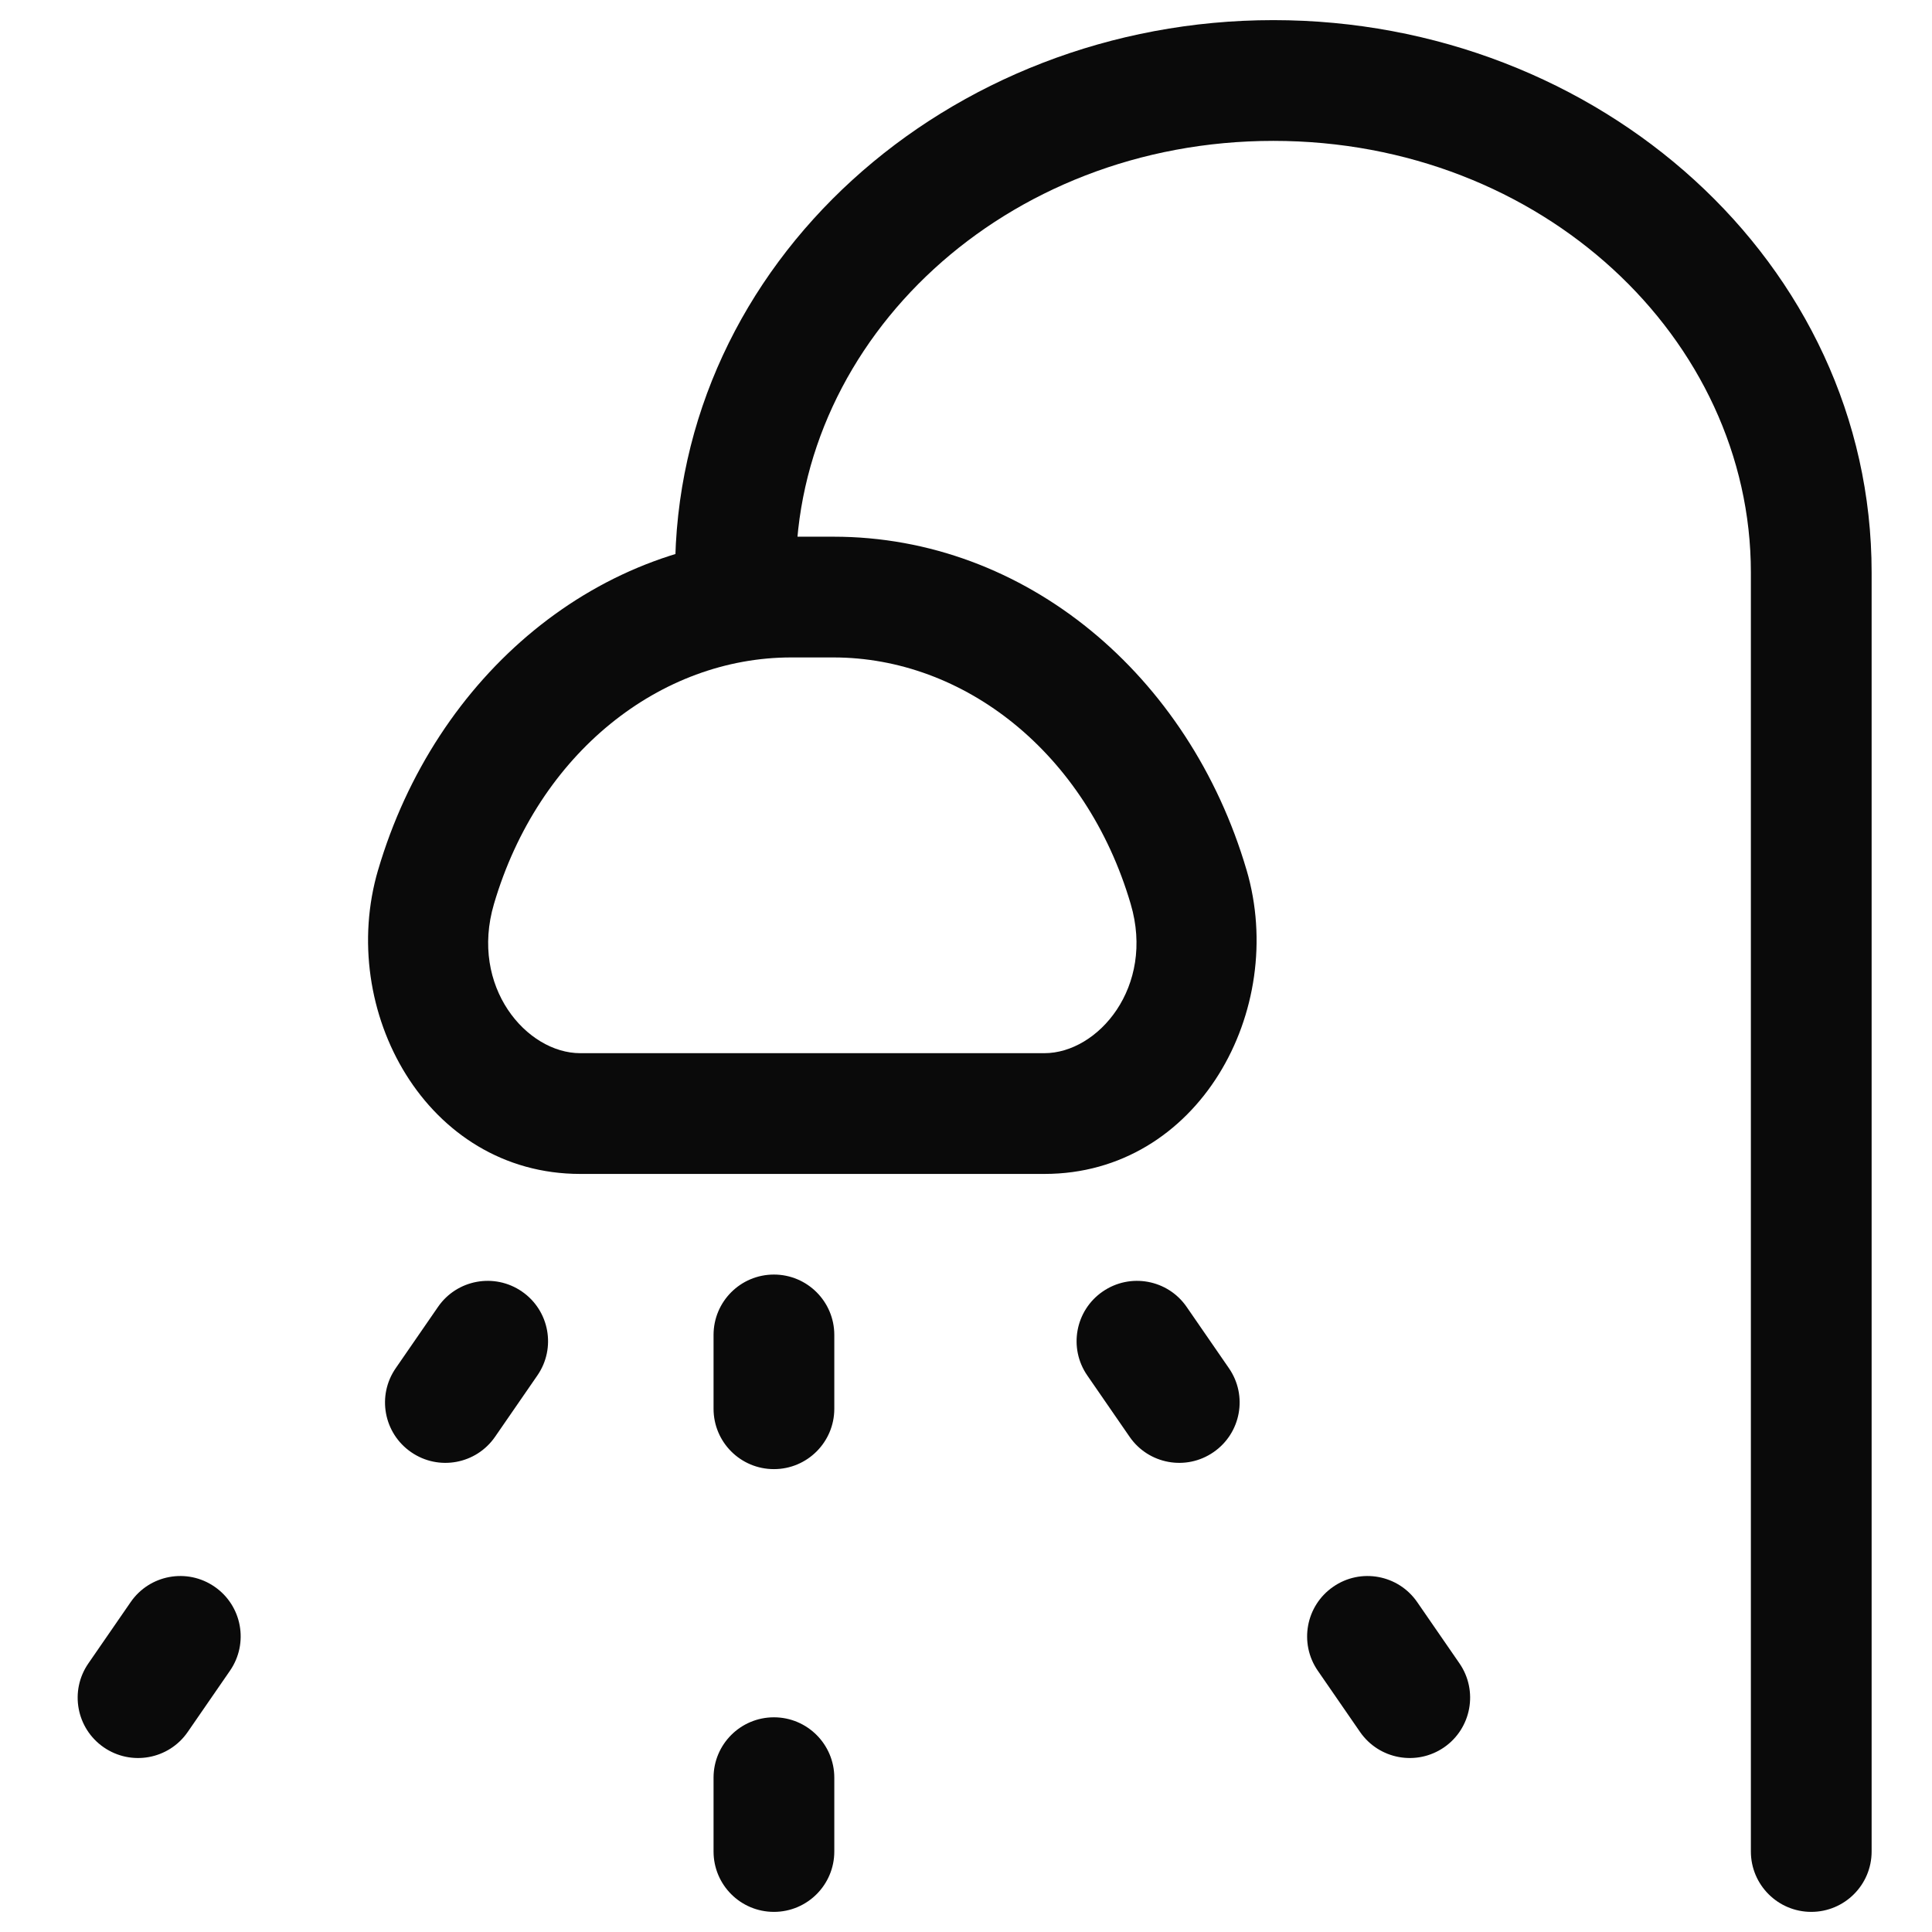 <svg width="24" height="24" viewBox="0 0 24 24" fill="none" xmlns="http://www.w3.org/2000/svg">
<path d="M21.75 23C21.75 23.414 22.086 23.75 22.5 23.75C22.914 23.75 23.25 23.414 23.25 23H21.75ZM10.364 22.083C10.364 21.669 10.028 21.333 9.614 21.333C9.199 21.333 8.864 21.669 8.864 22.083H10.364ZM8.864 23C8.864 23.414 9.199 23.75 9.614 23.75C10.028 23.75 10.364 23.414 10.364 23H8.864ZM16.895 21.515C17.131 21.856 17.598 21.941 17.939 21.706C18.279 21.471 18.365 21.004 18.13 20.663L16.895 21.515ZM17.605 19.902C17.37 19.561 16.902 19.475 16.562 19.711C16.221 19.946 16.135 20.413 16.37 20.754L17.605 19.902ZM2.857 20.754C3.092 20.413 3.007 19.946 2.666 19.711C2.325 19.475 1.858 19.561 1.623 19.902L2.857 20.754ZM1.098 20.663C0.862 21.004 0.948 21.471 1.289 21.706C1.63 21.941 2.097 21.856 2.332 21.515L1.098 20.663ZM14.741 16.235C14.506 15.894 14.039 15.809 13.698 16.044C13.357 16.279 13.271 16.746 13.507 17.087L14.741 16.235ZM14.032 17.848C14.267 18.189 14.734 18.275 15.075 18.039C15.416 17.804 15.502 17.337 15.266 16.996L14.032 17.848ZM8.864 17.5C8.864 17.914 9.199 18.25 9.614 18.25C10.028 18.25 10.364 17.914 10.364 17.5H8.864ZM10.364 16.583C10.364 16.169 10.028 15.833 9.614 15.833C9.199 15.833 8.864 16.169 8.864 16.583H10.364ZM6.675 17.087C6.911 16.746 6.825 16.279 6.484 16.044C6.143 15.809 5.676 15.894 5.441 16.235L6.675 17.087ZM4.916 16.996C4.68 17.337 4.766 17.804 5.107 18.039C5.448 18.275 5.915 18.189 6.15 17.848L4.916 16.996ZM12.974 13.083C12.56 13.083 12.224 13.419 12.224 13.833C12.224 14.248 12.56 14.583 12.974 14.583V13.083ZM9.886 7.111C9.886 4.212 12.478 1.75 15.818 1.75V0.25C11.779 0.25 8.386 3.261 8.386 7.111H9.886ZM15.818 1.75C19.158 1.75 21.75 4.212 21.75 7.111H23.25C23.25 3.261 19.858 0.25 15.818 0.25V1.75ZM21.75 7.111V23H23.25V7.111H21.75ZM8.864 22.083V23H10.364V22.083H8.864ZM18.13 20.663L17.605 19.902L16.37 20.754L16.895 21.515L18.13 20.663ZM1.623 19.902L1.098 20.663L2.332 21.515L2.857 20.754L1.623 19.902ZM13.507 17.087L14.032 17.848L15.266 16.996L14.741 16.235L13.507 17.087ZM10.364 17.5V16.583H8.864V17.5H10.364ZM5.441 16.235L4.916 16.996L6.15 17.848L6.675 17.087L5.441 16.235ZM12.974 13.083H7.208V14.583H12.974V13.083ZM7.208 13.083C6.542 13.083 5.833 12.259 6.136 11.23L4.697 10.806C4.184 12.548 5.296 14.583 7.208 14.583V13.083ZM6.136 11.23C6.69 9.346 8.21 8.167 9.828 8.167V6.667C7.442 6.667 5.408 8.388 4.697 10.807L6.136 11.23ZM9.828 8.167H10.354V6.667H9.828V8.167ZM10.354 8.167C11.971 8.167 13.492 9.346 14.046 11.23L15.485 10.807C14.774 8.388 12.739 6.667 10.354 6.667V8.167ZM14.046 11.23C14.349 12.259 13.64 13.083 12.974 13.083V14.583C14.886 14.583 15.998 12.548 15.485 10.806L14.046 11.23Z" fill="#0A0A0A"/>
</svg>
